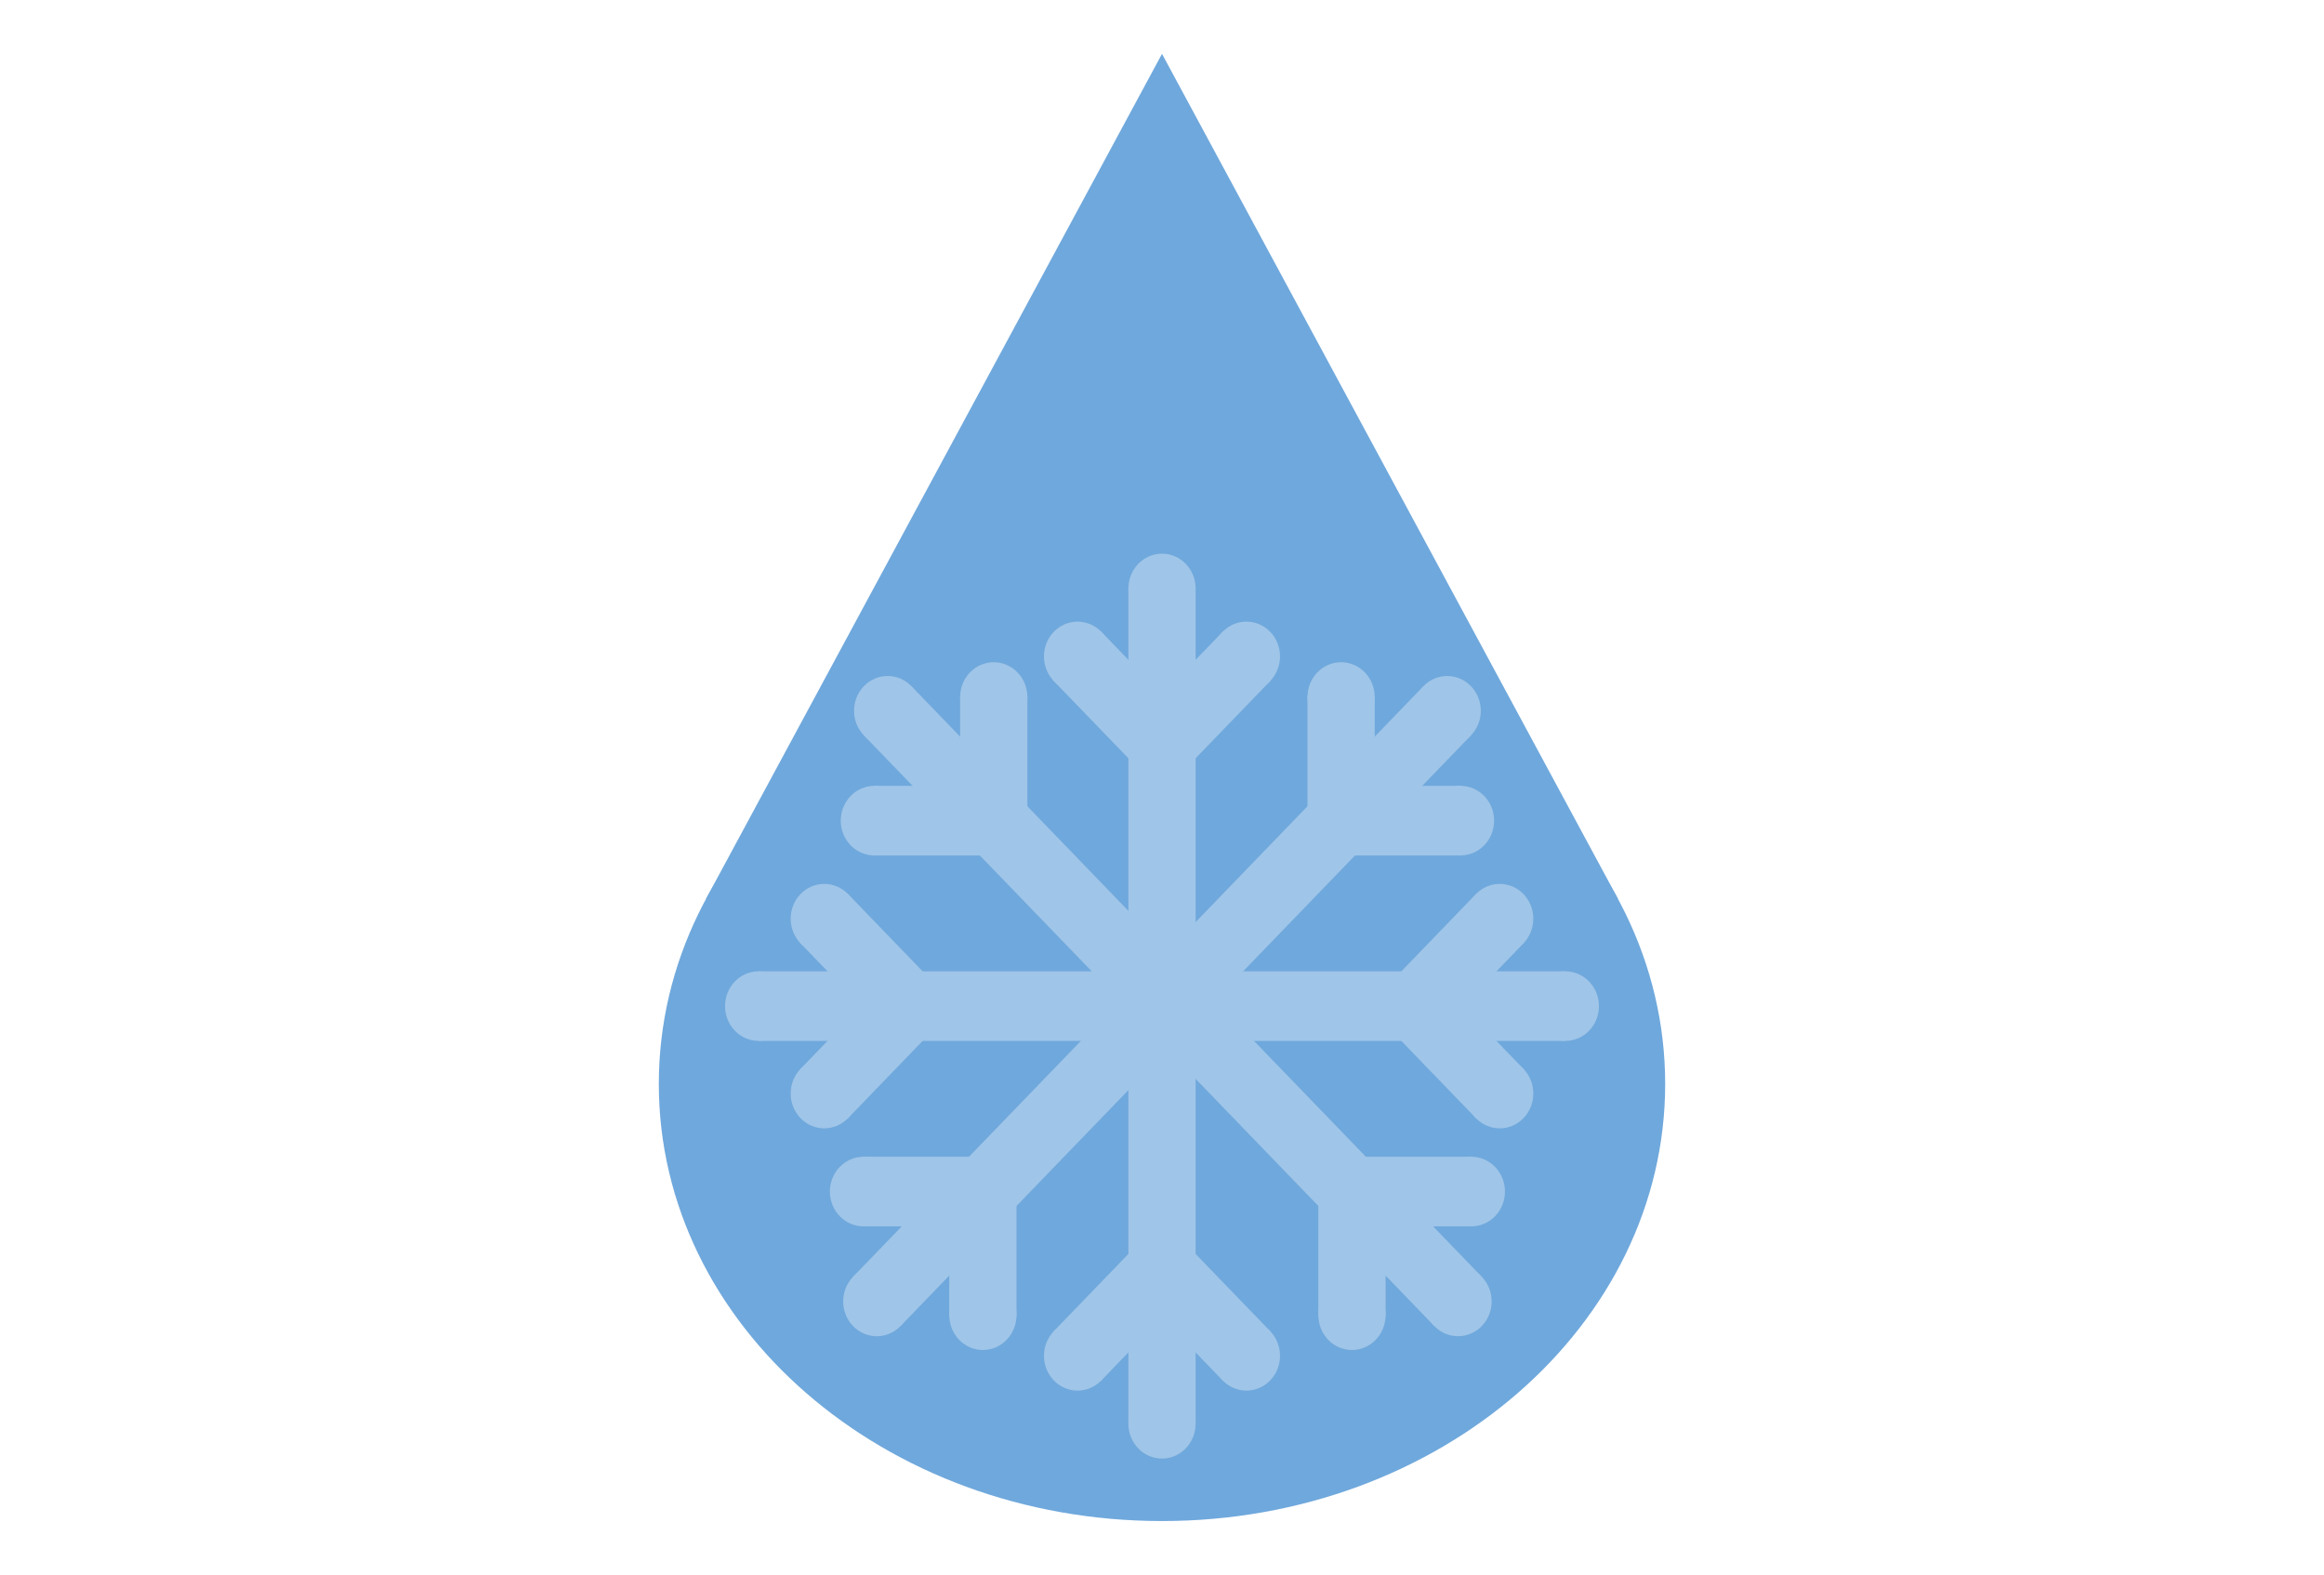 <svg version="1.1" viewBox="0.0 0.0 912.493 618.26" fill="none" stroke="none" stroke-linecap="square" stroke-miterlimit="10" xmlns:xlink="http://www.w3.org/1999/xlink" xmlns="http://www.w3.org/2000/svg"><clipPath id="p.0"><path d="m0 0l912.493 0l0 618.26l-912.493 0l0 -618.26z" clip-rule="nonzero"/></clipPath><g clip-path="url(#p.0)"><path fill="#000000" fill-opacity="0.0" d="m0 0l912.493 0l0 618.26l-912.493 0z" fill-rule="evenodd"/><path fill="#6fa8dc" d="m258.677 425.535l0 0c0 -94.767 88.454 -171.59 197.568 -171.59l0 0c109.114 0 197.568 76.824 197.568 171.59l0 0c0 94.767 -88.454 171.59 -197.568 171.59l0 0c-109.114 0 -197.568 -76.824 -197.568 -171.59z" fill-rule="evenodd"/><path fill="#6fa8dc" d="m277.211 352.868l179.035 -331.734l179.035 331.734z" fill-rule="evenodd"/><path fill="#9fc5e8" d="m601.418 394.974l0 0c0 -7.546 5.909 -13.663 13.198 -13.663l0 0c3.5 0 6.857 1.44 9.332 4.002c2.475 2.562 3.865 6.038 3.865 9.661l0 0c0 7.546 -5.909 13.663 -13.198 13.663l0 0c-7.289 0 -13.198 -6.117 -13.198 -13.663z" fill-rule="evenodd"/><path fill="#9fc5e8" d="m284.676 394.974l0 0c0 -7.546 5.909 -13.663 13.198 -13.663l0 0c3.5 0 6.857 1.44 9.332 4.002c2.475 2.562 3.865 6.038 3.865 9.661l0 0c0 7.546 -5.909 13.663 -13.198 13.663l0 0c-7.289 0 -13.198 -6.117 -13.198 -13.663z" fill-rule="evenodd"/><path fill="#9fc5e8" d="m297.874 381.311l316.742 0l0 27.326l-316.742 0z" fill-rule="evenodd"/><path fill="#9fc5e8" d="m579.517 350.993l0 0c5.154 -5.336 13.51 -5.336 18.664 0l0 0c2.475 2.562 3.865 6.038 3.865 9.661c0 3.624 -1.39 7.099 -3.865 9.661l0 0c-5.154 5.336 -13.51 5.336 -18.664 0l0 0c-5.154 -5.336 -5.154 -13.987 0 -19.322z" fill-rule="evenodd"/><path fill="#9fc5e8" d="m579.828 350.657l18.676 19.335l-37.328 38.645l-18.676 -19.335z" fill-rule="evenodd"/><path fill="#9fc5e8" d="m598.18 419.635l0 0c5.154 5.336 5.154 13.987 0 19.323l0 0c-2.475 2.562 -5.832 4.002 -9.332 4.002c-3.5 0 -6.857 -1.44 -9.332 -4.002l0 0c-5.154 -5.336 -5.154 -13.987 0 -19.323l0 0c5.154 -5.336 13.51 -5.336 18.664 0z" fill-rule="evenodd"/><path fill="#9fc5e8" d="m598.504 419.957l-18.676 19.335l-37.328 -38.645l18.676 -19.335z" fill-rule="evenodd"/><path fill="#9fc5e8" d="m314.309 370.315l0 0c-5.154 -5.336 -5.154 -13.987 0 -19.322l0 0c2.475 -2.562 5.832 -4.002 9.332 -4.002c3.5 0 6.857 1.439 9.332 4.002l0 0c5.154 5.336 5.154 13.987 0 19.322l0 0c-5.154 5.336 -13.51 5.336 -18.664 0z" fill-rule="evenodd"/><path fill="#9fc5e8" d="m313.985 369.993l18.676 -19.335l37.328 38.645l-18.676 19.335z" fill-rule="evenodd"/><path fill="#9fc5e8" d="m332.972 438.957l0 0c-5.154 5.336 -13.51 5.336 -18.664 0l0 0c-2.475 -2.562 -3.865 -6.038 -3.865 -9.661c0 -3.624 1.39 -7.099 3.865 -9.661l0 0c5.154 -5.336 13.51 -5.336 18.664 0l0 0c5.154 5.336 5.154 13.987 0 19.323z" fill-rule="evenodd"/><path fill="#9fc5e8" d="m332.661 439.292l-18.676 -19.335l37.328 -38.645l18.676 19.335z" fill-rule="evenodd"/><path fill="#9fc5e8" d="m456.245 545.27l0 0c7.289 0 13.198 6.117 13.198 13.663l0 0c0 3.624 -1.39 7.099 -3.866 9.661c-2.475 2.562 -5.832 4.002 -9.332 4.002l0 0c-7.289 0 -13.198 -6.117 -13.198 -13.663l0 0c0 -7.546 5.909 -13.663 13.198 -13.663z" fill-rule="evenodd"/><path fill="#9fc5e8" d="m456.245 217.353l0 0c7.289 0 13.198 6.117 13.198 13.663l0 0c0 3.624 -1.39 7.099 -3.866 9.661c-2.475 2.562 -5.832 4.002 -9.332 4.002l0 0c-7.289 0 -13.198 -6.117 -13.198 -13.663l0 0c0 -7.546 5.909 -13.663 13.198 -13.663z" fill-rule="evenodd"/><path fill="#9fc5e8" d="m469.443 231.016l0 327.917l-26.395 0l0 -327.917z" fill-rule="evenodd"/><path fill="#9fc5e8" d="m498.728 522.596l0 0c5.154 5.336 5.154 13.987 0 19.323l0 0c-2.475 2.562 -5.832 4.002 -9.332 4.002c-3.5 0 -6.857 -1.44 -9.332 -4.002l0 0c-5.154 -5.336 -5.154 -13.987 0 -19.323l0 0c5.154 -5.336 13.51 -5.336 18.664 0z" fill-rule="evenodd"/><path fill="#9fc5e8" d="m499.052 522.918l-18.676 19.335l-37.328 -38.645l18.676 -19.335z" fill-rule="evenodd"/><path fill="#9fc5e8" d="m432.425 541.918l0 0c-5.154 5.336 -13.51 5.336 -18.664 0l0 0c-2.475 -2.562 -3.865 -6.038 -3.865 -9.661c0 -3.624 1.39 -7.099 3.865 -9.661l0 0c5.154 -5.336 13.51 -5.336 18.664 0l0 0c5.154 5.336 5.154 13.987 0 19.323z" fill-rule="evenodd"/><path fill="#9fc5e8" d="m432.114 542.253l-18.676 -19.335l37.328 -38.645l18.676 19.335z" fill-rule="evenodd"/><path fill="#9fc5e8" d="m480.065 248.031l0 0c5.154 -5.336 13.51 -5.336 18.664 0l0 0c2.475 2.562 3.865 6.038 3.865 9.661c0 3.624 -1.39 7.099 -3.865 9.661l0 0c-5.154 5.336 -13.51 5.336 -18.664 0l0 0c-5.154 -5.336 -5.154 -13.987 0 -19.323z" fill-rule="evenodd"/><path fill="#9fc5e8" d="m480.376 247.696l18.676 19.335l-37.328 38.645l-18.676 -19.335z" fill-rule="evenodd"/><path fill="#9fc5e8" d="m413.762 267.353l0 0c-5.154 -5.336 -5.154 -13.987 0 -19.323l0 0c2.475 -2.562 5.832 -4.002 9.332 -4.002c3.5 0 6.857 1.439 9.332 4.002l0 0c5.154 5.336 5.154 13.987 0 19.323l0 0c-5.154 5.336 -13.51 5.336 -18.664 0z" fill-rule="evenodd"/><path fill="#9fc5e8" d="m413.438 267.031l18.676 -19.335l37.328 38.645l-18.676 19.335z" fill-rule="evenodd"/><path fill="#9fc5e8" d="m558.897 288.7l0 0c-5.154 -5.336 -5.154 -13.987 0 -19.323l0 0c2.475 -2.562 5.832 -4.002 9.332 -4.002c3.5 0 6.857 1.439 9.332 4.002l0 0c5.154 5.336 5.154 13.987 0 19.323l0 0c-5.154 5.336 -13.51 5.336 -18.664 0z" fill-rule="evenodd"/><path fill="#9fc5e8" d="m334.928 520.57l0 0c-5.154 -5.336 -5.154 -13.987 0 -19.323l0 0c2.475 -2.562 5.832 -4.002 9.332 -4.002c3.5 0 6.857 1.439 9.332 4.002l0 0c5.154 5.336 5.154 13.987 0 19.323l0 0c-5.154 5.336 -13.51 5.336 -18.664 0z" fill-rule="evenodd"/><path fill="#9fc5e8" d="m334.928 501.247l223.969 -231.87l18.664 19.323l-223.969 231.87z" fill-rule="evenodd"/><path fill="#9fc5e8" d="m513.371 273.633l0 0c0 -7.546 5.909 -13.663 13.197 -13.663l0 0c3.5 0 6.857 1.439 9.332 4.002c2.475 2.562 3.865 6.038 3.865 9.661l0 0c0 7.546 -5.909 13.663 -13.197 13.663l0 0c-7.289 0 -13.197 -6.117 -13.197 -13.663z" fill-rule="evenodd"/><path fill="#9fc5e8" d="m513.362 273.168l26.412 0l0 54.652l-26.412 0z" fill-rule="evenodd"/><path fill="#9fc5e8" d="m573.45 308.508l0 0c7.289 0 13.197 6.117 13.197 13.663l0 0c0 3.624 -1.39 7.099 -3.865 9.661c-2.475 2.562 -5.832 4.002 -9.332 4.002l0 0c-7.289 0 -13.197 -6.117 -13.197 -13.663l0 0c0 -7.546 5.909 -13.663 13.197 -13.663z" fill-rule="evenodd"/><path fill="#9fc5e8" d="m573.899 308.498l0 27.344l-52.789 0l0 -27.344z" fill-rule="evenodd"/><path fill="#9fc5e8" d="m339.039 481.44l0 0c-7.289 0 -13.197 -6.117 -13.197 -13.663l0 0c0 -3.624 1.39 -7.099 3.865 -9.661c2.475 -2.562 5.832 -4.002 9.332 -4.002l0 0c7.289 0 13.197 6.117 13.197 13.663l0 0c0 7.546 -5.909 13.663 -13.197 13.663z" fill-rule="evenodd"/><path fill="#9fc5e8" d="m338.59 481.45l0 -27.344l52.789 0l0 27.344z" fill-rule="evenodd"/><path fill="#9fc5e8" d="m399.119 516.314l0 0c0 7.546 -5.909 13.663 -13.197 13.663l0 0c-3.5 0 -6.857 -1.44 -9.332 -4.002c-2.475 -2.562 -3.865 -6.038 -3.865 -9.661l0 0c0 -7.546 5.909 -13.663 13.197 -13.663l0 0c7.289 0 13.197 6.117 13.197 13.663z" fill-rule="evenodd"/><path fill="#9fc5e8" d="m399.128 516.779l-26.412 0l0 -54.652l26.412 0z" fill-rule="evenodd"/><path fill="#9fc5e8" d="m563.161 501.247l0 0c5.154 -5.336 13.51 -5.336 18.664 0l0 0c2.475 2.562 3.865 6.038 3.865 9.661c0 3.624 -1.39 7.099 -3.865 9.661l0 0c-5.154 5.336 -13.51 5.336 -18.664 0l0 0c-5.154 -5.336 -5.154 -13.987 0 -19.323z" fill-rule="evenodd"/><path fill="#9fc5e8" d="m339.193 269.377l0 0c5.154 -5.336 13.51 -5.336 18.664 0l0 0c2.475 2.562 3.865 6.038 3.865 9.661c0 3.624 -1.39 7.099 -3.865 9.661l0 0c-5.154 5.336 -13.51 5.336 -18.664 0l0 0c-5.154 -5.336 -5.154 -13.987 0 -19.323z" fill-rule="evenodd"/><path fill="#9fc5e8" d="m357.857 269.377l223.969 231.87l-18.664 19.323l-223.969 -231.87z" fill-rule="evenodd"/><path fill="#9fc5e8" d="m577.714 454.114l0 0c7.289 0 13.197 6.117 13.197 13.663l0 0c0 3.624 -1.39 7.099 -3.865 9.661c-2.475 2.562 -5.832 4.002 -9.332 4.002l0 0c-7.289 0 -13.197 -6.117 -13.197 -13.663l0 0c0 -7.546 5.909 -13.663 13.197 -13.663z" fill-rule="evenodd"/><path fill="#9fc5e8" d="m578.163 454.105l0 27.344l-52.789 0l0 -27.344z" fill-rule="evenodd"/><path fill="#9fc5e8" d="m544.028 516.314l0 0c0 7.546 -5.909 13.663 -13.197 13.663l0 0c-3.5 0 -6.857 -1.439 -9.332 -4.002c-2.475 -2.562 -3.865 -6.038 -3.865 -9.661l0 0c0 -7.546 5.909 -13.663 13.197 -13.663l0 0c7.289 0 13.197 6.117 13.197 13.663z" fill-rule="evenodd"/><path fill="#9fc5e8" d="m544.037 516.779l-26.412 0l0 -54.652l26.412 0z" fill-rule="evenodd"/><path fill="#9fc5e8" d="m376.989 273.633l0 0c0 -7.546 5.909 -13.663 13.197 -13.663l0 0c3.5 0 6.857 1.439 9.332 4.002c2.475 2.562 3.865 6.038 3.865 9.661l0 0c0 7.546 -5.909 13.663 -13.197 13.663l0 0c-7.289 0 -13.197 -6.117 -13.197 -13.663z" fill-rule="evenodd"/><path fill="#9fc5e8" d="m376.98 273.168l26.412 0l0 54.652l-26.412 0z" fill-rule="evenodd"/><path fill="#9fc5e8" d="m343.303 335.832l0 0c-7.289 0 -13.197 -6.117 -13.197 -13.663l0 0c0 -3.624 1.39 -7.099 3.865 -9.661c2.475 -2.562 5.832 -4.002 9.332 -4.002l0 0c7.289 0 13.197 6.117 13.197 13.663l0 0c0 7.546 -5.909 13.663 -13.197 13.663z" fill-rule="evenodd"/><path fill="#9fc5e8" d="m342.854 335.841l0 -27.344l52.789 0l0 27.344z" fill-rule="evenodd"/></g></svg>